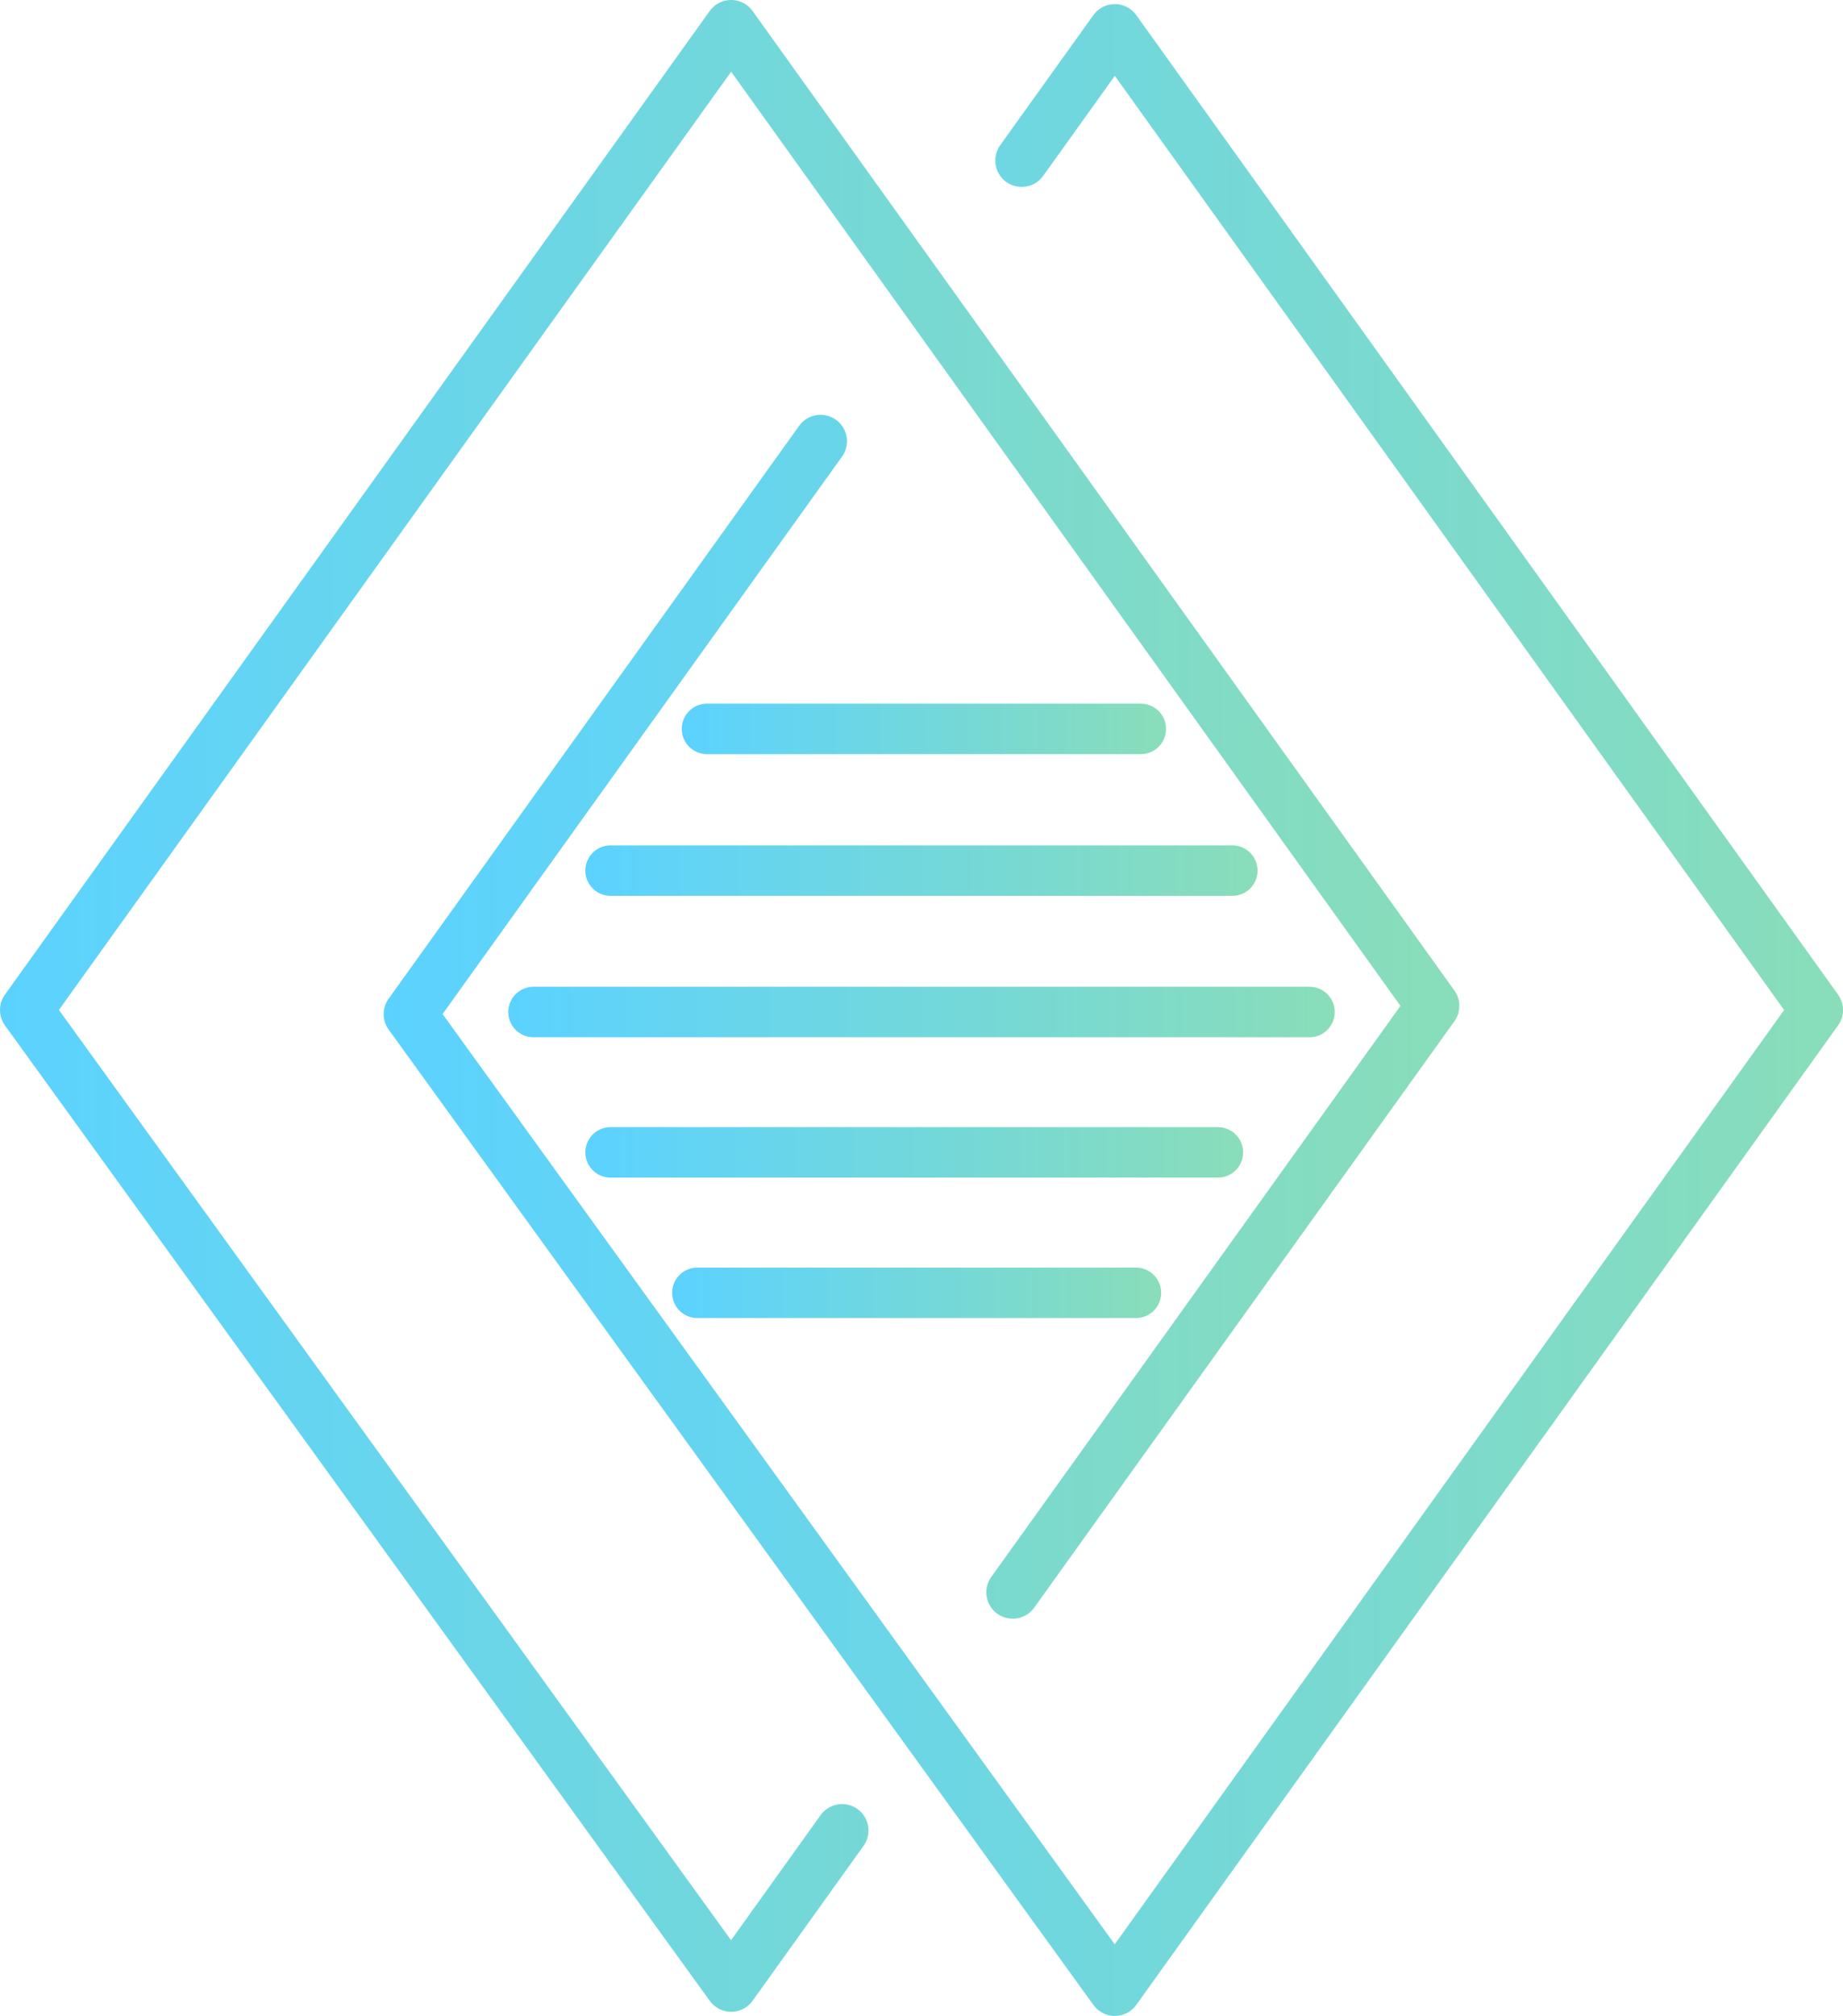 <svg id="Camada_1" data-name="Camada 1" xmlns="http://www.w3.org/2000/svg" xmlns:xlink="http://www.w3.org/1999/xlink" viewBox="0 0 174.56 190.89"><defs><style>.cls-1,.cls-2,.cls-3,.cls-4,.cls-5,.cls-6,.cls-7{fill:none;stroke-linecap:round;}.cls-1,.cls-2,.cls-3,.cls-4,.cls-5{stroke-miterlimit:10;stroke-width:4.78px;}.cls-1{stroke:url(#New_Gradient_Swatch);}.cls-2{stroke:url(#New_Gradient_Swatch-2);}.cls-3{stroke:url(#New_Gradient_Swatch-3);}.cls-4{stroke:url(#New_Gradient_Swatch-4);}.cls-5{stroke:url(#New_Gradient_Swatch-5);}.cls-6,.cls-7{stroke-linejoin:round;stroke-width:5px;}.cls-6{stroke:url(#New_Gradient_Swatch-6);}.cls-7{stroke:url(#New_Gradient_Swatch-7);}</style><linearGradient id="New_Gradient_Swatch" x1="64.57" y1="69.02" x2="110.44" y2="69.02" gradientUnits="userSpaceOnUse"><stop offset="0" stop-color="#5bd2ff"/><stop offset="1" stop-color="#89ddb9"/></linearGradient><linearGradient id="New_Gradient_Swatch-2" x1="55.44" y1="82.44" x2="119.11" y2="82.44" xlink:href="#New_Gradient_Swatch"/><linearGradient id="New_Gradient_Swatch-3" x1="48.14" y1="95.83" x2="126.42" y2="95.83" xlink:href="#New_Gradient_Swatch"/><linearGradient id="New_Gradient_Swatch-4" x1="55.44" y1="109.12" x2="117.74" y2="109.12" xlink:href="#New_Gradient_Swatch"/><linearGradient id="New_Gradient_Swatch-5" x1="63.66" y1="122.42" x2="109.98" y2="122.42" xlink:href="#New_Gradient_Swatch"/><linearGradient id="New_Gradient_Swatch-6" x1="0" y1="95.25" x2="138.22" y2="95.25" xlink:href="#New_Gradient_Swatch"/><linearGradient id="New_Gradient_Swatch-7" x1="36.34" y1="95.64" x2="174.56" y2="95.64" xlink:href="#New_Gradient_Swatch"/></defs><title>logo</title><polyline class="cls-1" points="66.96 69.02 75.02 69.02 108.05 69.02"/><polyline class="cls-2" points="57.83 82.44 84.15 82.44 116.72 82.44"/><polyline class="cls-3" points="50.53 95.83 92.37 95.83 124.03 95.83"/><polyline class="cls-4" points="57.83 109.12 98.76 109.12 115.35 109.12"/><polyline class="cls-5" points="66.05 122.42 103.78 122.42 107.59 122.42"/><polyline class="cls-6" points="79.76 173.33 69.25 188 2.5 95.64 69.25 2.5 135.72 95.25 95.92 150.78"/><polyline class="cls-7" points="96.77 15.2 105.59 2.89 172.06 95.64 105.59 188.39 38.84 96.03 77.72 41.78"/></svg>